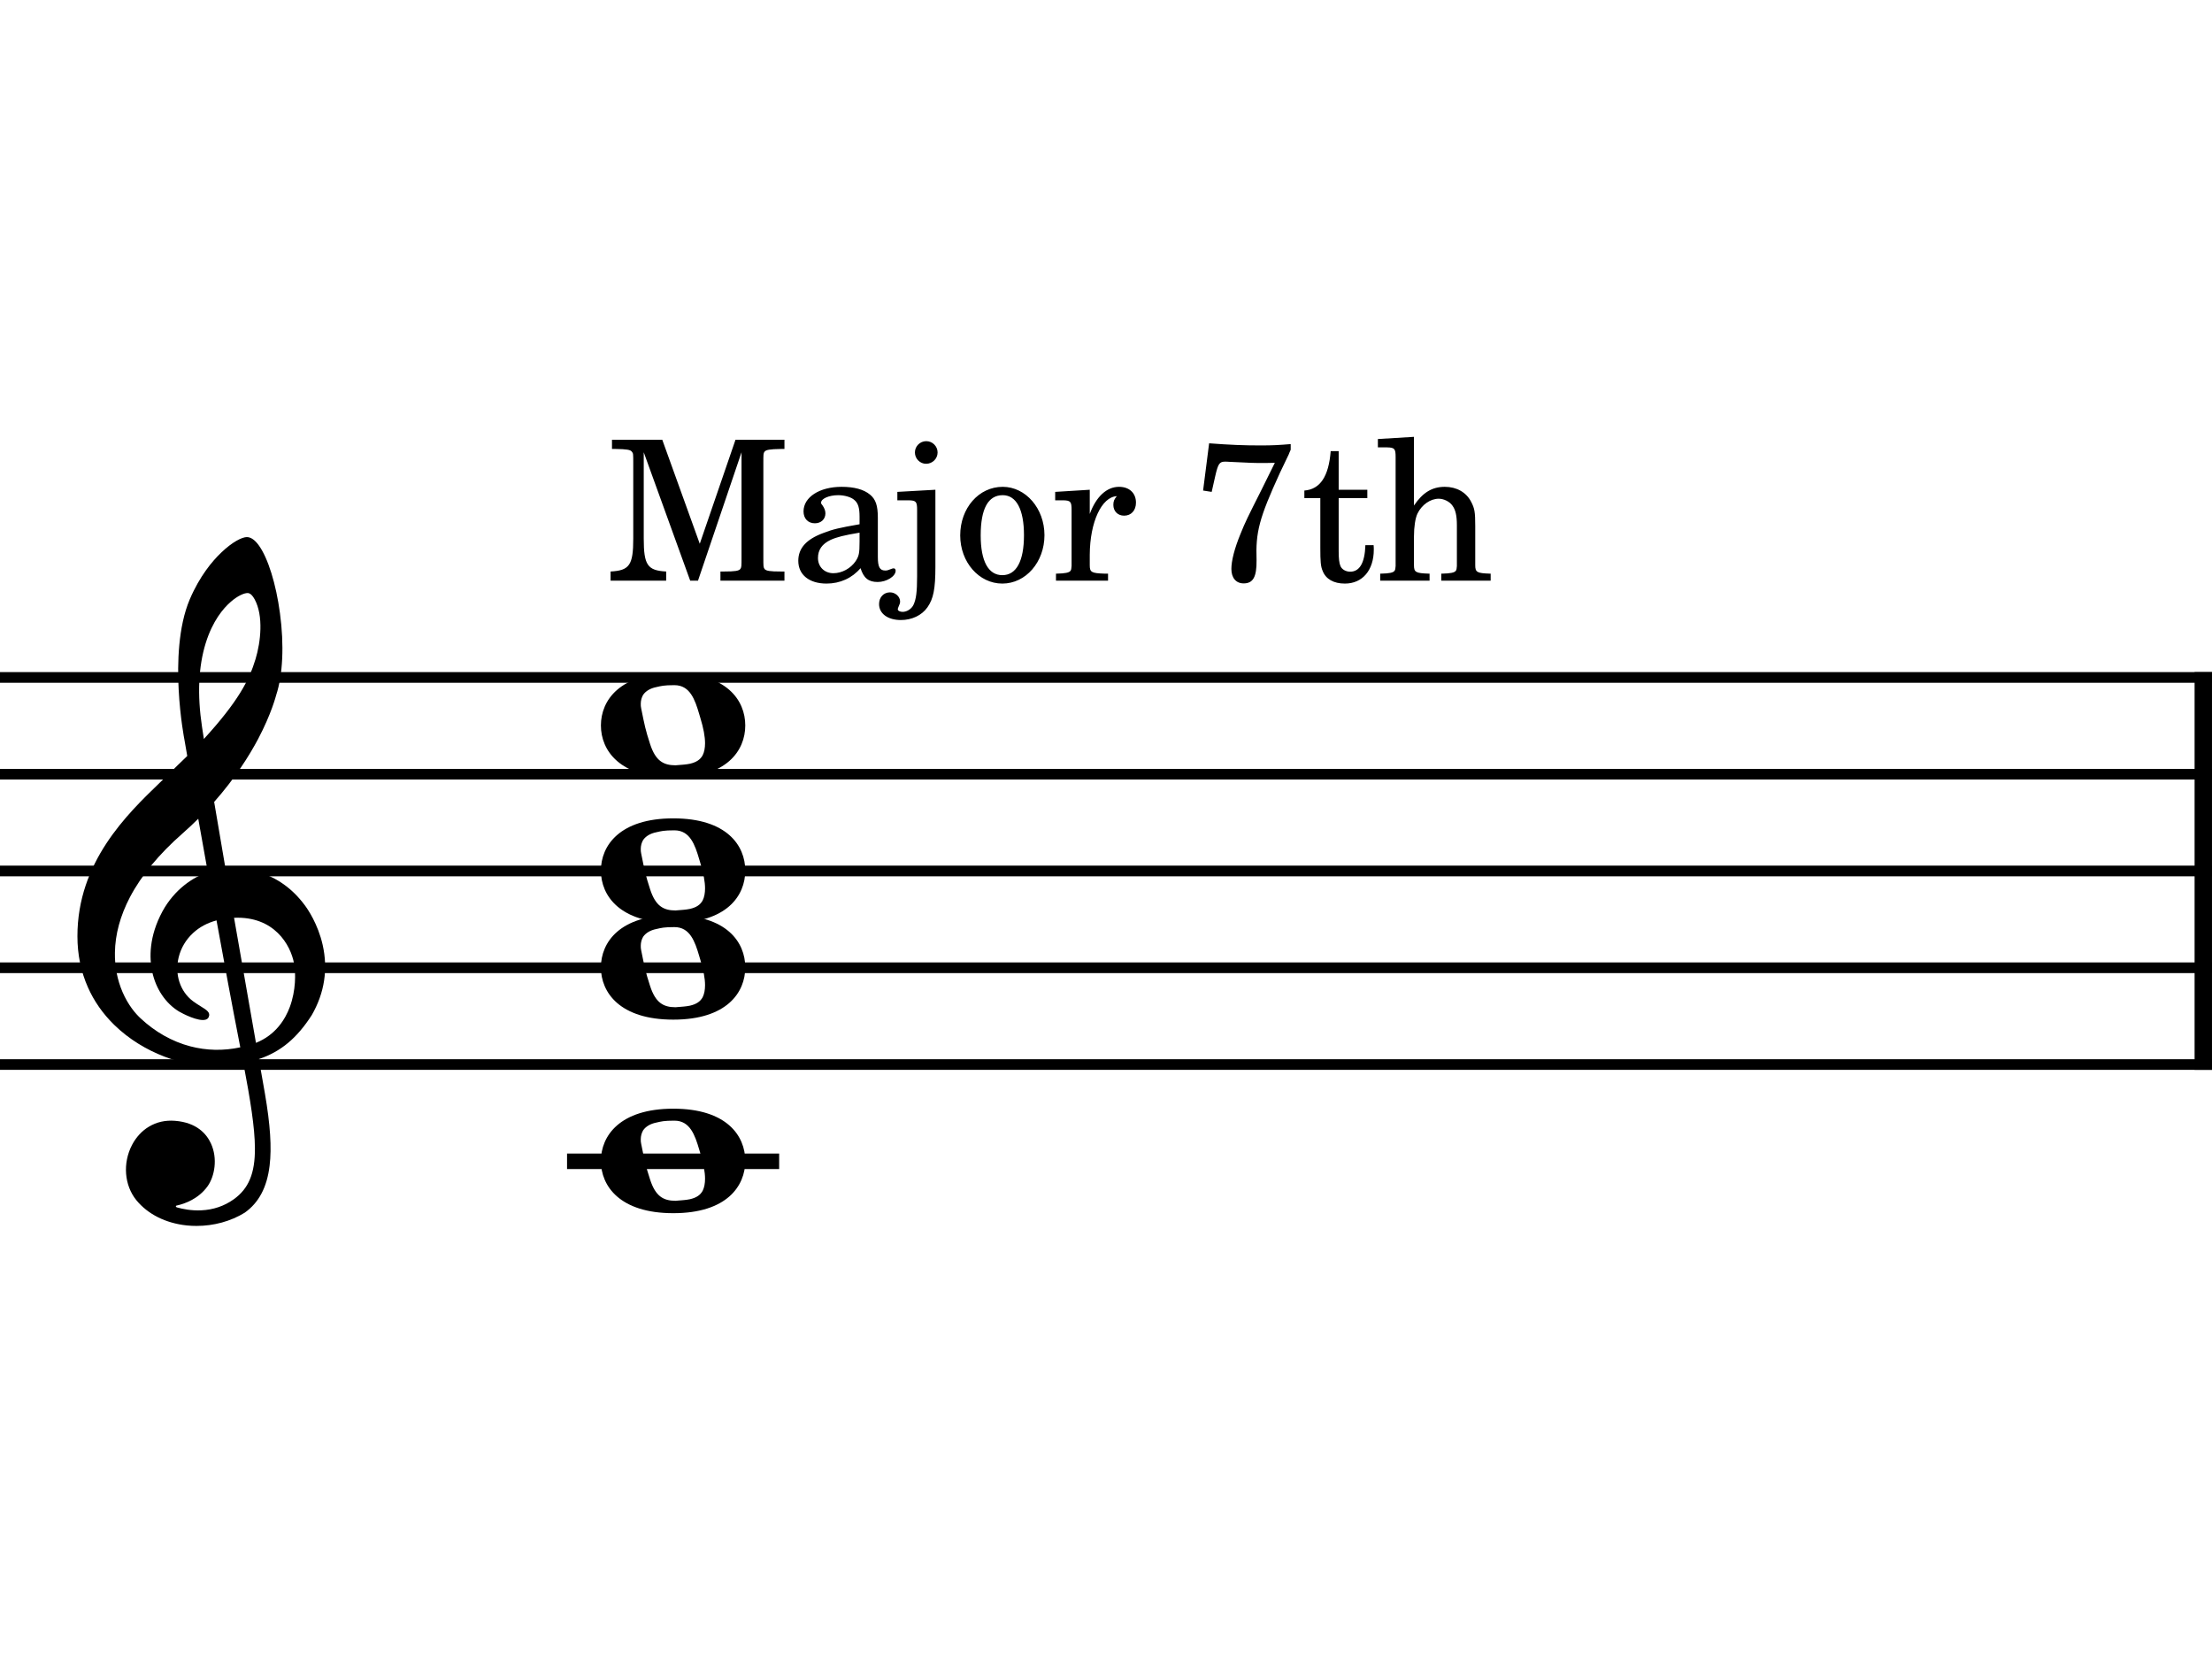 <?xml version="1.0" encoding="UTF-8" standalone="no"?>
<svg width="566.929px" height="425.197px" viewBox="0 0 566.929 425.197"
 xmlns="http://www.w3.org/2000/svg" xmlns:xlink="http://www.w3.org/1999/xlink" version="1.2" baseProfile="tiny">
<title>Ginkosynthese Chords Diagram (8)</title>
<desc>Generated by MuseScore 3.6.2</desc>
<polyline class="StaffLines" fill="none" stroke="#000000" stroke-width="2.73" stroke-linejoin="bevel" points="0,173.622 566.929,173.622"/>
<polyline class="StaffLines" fill="none" stroke="#000000" stroke-width="2.73" stroke-linejoin="bevel" points="0,198.425 566.929,198.425"/>
<polyline class="StaffLines" fill="none" stroke="#000000" stroke-width="2.73" stroke-linejoin="bevel" points="0,223.228 566.929,223.228"/>
<polyline class="StaffLines" fill="none" stroke="#000000" stroke-width="2.73" stroke-linejoin="bevel" points="0,248.031 566.929,248.031"/>
<polyline class="StaffLines" fill="none" stroke="#000000" stroke-width="2.73" stroke-linejoin="bevel" points="0,272.835 566.929,272.835"/>
<polyline class="BarLine" fill="none" stroke="#000000" stroke-width="4.46" stroke-linejoin="bevel" points="564.697,172.258 564.697,274.199"/>
<polyline class="LedgerLine" fill="none" stroke="#000000" stroke-width="3.97" stroke-linejoin="bevel" points="145.331,297.638 199.696,297.638"/>
<path class="Note" transform="matrix(0.992,0,0,0.992,154.012,297.638)" d="M18.703,-13.594 C4.906,-13.594 0,-6.594 0,-0.094 C0,6.406 4.906,13.406 18.703,13.406 C32.5,13.406 37.297,6.406 37.297,-0.094 C37.297,-6.594 32.5,-13.594 18.703,-13.594 M10.406,-4.5 C10.297,-4.906 10.297,-5.297 10.297,-5.703 C10.297,-6.5 10.5,-7.297 10.906,-8 C11.594,-9 12.797,-9.703 14.297,-10 C15.594,-10.297 16.297,-10.5 18.906,-10.5 L19,-10.5 C23,-10.5 24.297,-6.797 25.406,-3 L25.703,-2 C26.5,0.594 26.906,2.797 26.906,4.5 C26.906,5.703 26.703,6.797 26.297,7.594 C25.703,8.703 24.703,9.406 23,9.797 C22.094,10 20.594,10.094 20.594,10.094 C20.094,10.094 19.703,10.203 19.297,10.203 C16.094,10.203 14.094,9 12.703,4.703 C11.5,1 11.297,-0.094 10.406,-4.5"/>
<path class="Note" transform="matrix(0.992,0,0,0.992,154.012,248.031)" d="M18.703,-13.594 C4.906,-13.594 0,-6.594 0,-0.094 C0,6.406 4.906,13.406 18.703,13.406 C32.5,13.406 37.297,6.406 37.297,-0.094 C37.297,-6.594 32.5,-13.594 18.703,-13.594 M10.406,-4.5 C10.297,-4.906 10.297,-5.297 10.297,-5.703 C10.297,-6.5 10.5,-7.297 10.906,-8 C11.594,-9 12.797,-9.703 14.297,-10 C15.594,-10.297 16.297,-10.5 18.906,-10.5 L19,-10.5 C23,-10.5 24.297,-6.797 25.406,-3 L25.703,-2 C26.5,0.594 26.906,2.797 26.906,4.5 C26.906,5.703 26.703,6.797 26.297,7.594 C25.703,8.703 24.703,9.406 23,9.797 C22.094,10 20.594,10.094 20.594,10.094 C20.094,10.094 19.703,10.203 19.297,10.203 C16.094,10.203 14.094,9 12.703,4.703 C11.5,1 11.297,-0.094 10.406,-4.5"/>
<path class="Note" transform="matrix(0.992,0,0,0.992,154.012,223.228)" d="M18.703,-13.594 C4.906,-13.594 0,-6.594 0,-0.094 C0,6.406 4.906,13.406 18.703,13.406 C32.5,13.406 37.297,6.406 37.297,-0.094 C37.297,-6.594 32.5,-13.594 18.703,-13.594 M10.406,-4.5 C10.297,-4.906 10.297,-5.297 10.297,-5.703 C10.297,-6.5 10.5,-7.297 10.906,-8 C11.594,-9 12.797,-9.703 14.297,-10 C15.594,-10.297 16.297,-10.5 18.906,-10.5 L19,-10.5 C23,-10.5 24.297,-6.797 25.406,-3 L25.703,-2 C26.5,0.594 26.906,2.797 26.906,4.5 C26.906,5.703 26.703,6.797 26.297,7.594 C25.703,8.703 24.703,9.406 23,9.797 C22.094,10 20.594,10.094 20.594,10.094 C20.094,10.094 19.703,10.203 19.297,10.203 C16.094,10.203 14.094,9 12.703,4.703 C11.5,1 11.297,-0.094 10.406,-4.5"/>
<path class="Note" transform="matrix(0.992,0,0,0.992,154.012,186.024)" d="M18.703,-13.594 C4.906,-13.594 0,-6.594 0,-0.094 C0,6.406 4.906,13.406 18.703,13.406 C32.5,13.406 37.297,6.406 37.297,-0.094 C37.297,-6.594 32.5,-13.594 18.703,-13.594 M10.406,-4.5 C10.297,-4.906 10.297,-5.297 10.297,-5.703 C10.297,-6.5 10.5,-7.297 10.906,-8 C11.594,-9 12.797,-9.703 14.297,-10 C15.594,-10.297 16.297,-10.5 18.906,-10.5 L19,-10.5 C23,-10.5 24.297,-6.797 25.406,-3 L25.703,-2 C26.5,0.594 26.906,2.797 26.906,4.5 C26.906,5.703 26.703,6.797 26.297,7.594 C25.703,8.703 24.703,9.406 23,9.797 C22.094,10 20.594,10.094 20.594,10.094 C20.094,10.094 19.703,10.203 19.297,10.203 C16.094,10.203 14.094,9 12.703,4.703 C11.5,1 11.297,-0.094 10.406,-4.5"/>
<path class="Clef" transform="matrix(0.992,0,0,0.992,19.843,248.031)" d="M63.359,-5.922 C62.125,-11.344 59.484,-15.172 58.703,-16.203 C55.516,-20.484 51.5,-23.328 46.812,-24.688 C43.703,-25.562 40.703,-25.688 38.281,-25.5 C37.234,-31.516 36.234,-37.391 35.328,-42.844 C40.781,-49.016 44.406,-54.812 46.688,-59.109 C50.156,-65.688 51.297,-70.266 51.359,-70.469 C53.078,-75.688 53.438,-83.391 52.328,-91.594 C51.328,-99.141 49.234,-105.859 46.875,-109.109 C45.859,-110.531 44.797,-111.266 43.766,-111.266 C42.547,-111.266 40.031,-110.031 37.141,-107.25 C34.844,-105.063 31.578,-101.172 29.016,-95.156 C26.016,-88.094 25.797,-78.609 26.156,-71.891 C26.531,-64.609 27.641,-58.922 27.656,-58.875 C27.672,-58.781 27.938,-57.281 28.375,-54.719 C28.156,-54.484 27.906,-54.266 27.656,-54.016 C26.625,-53.016 25.438,-51.891 24.047,-50.5 C23.188,-49.641 22.234,-48.734 21.234,-47.766 C12.797,-39.625 0,-27.297 0,-8.141 C0,-3.438 0.906,0.984 2.688,5 C4.266,8.594 6.562,11.875 9.5,14.75 C17.234,22.312 27.828,25.516 34.875,25.359 C37.828,25.281 40.469,25.047 42.859,24.594 C44.688,34.203 45.828,41.234 45.859,46.578 C45.906,53.094 44.25,57.078 40.359,59.844 C37.922,61.578 35.109,62.531 32.016,62.672 C29.422,62.797 27.156,62.328 25.734,61.922 L25.719,61.922 C25.719,61.922 25.438,61.828 25.422,61.641 C25.406,61.453 25.766,61.406 25.766,61.406 L25.797,61.406 C27.719,60.969 31.281,59.734 33.641,56.438 C35.438,53.906 36.312,49.281 34.469,45.344 C33.359,42.953 30.859,40 25.234,39.547 C22.734,39.344 20.469,39.859 18.469,41.062 C16.656,42.141 15.156,43.781 14.109,45.781 C11.656,50.484 12.109,56.219 15.234,60.062 C18.203,63.688 22.812,66 28.25,66.578 C29.109,66.672 29.953,66.703 30.797,66.703 C35.234,66.703 39.625,65.5 43.203,63.297 C46.859,60.719 48.984,56.734 49.656,51.109 C50.219,46.469 49.828,40.547 48.438,32.469 C48.078,30.375 47.531,27.344 46.875,23.594 C52.625,21.672 56.781,18.094 60.547,12.234 C63.844,6.5 64.781,0.391 63.359,-5.922 M29.141,20.297 C24.5,19.078 20.062,16.578 16.312,13.062 C15,11.844 13.125,9.672 11.656,6.281 C10.297,3.109 9.625,-0.328 9.688,-3.906 C9.75,-8.609 11.062,-13.438 13.562,-18.219 C16.484,-23.797 21.047,-29.328 27.109,-34.656 C28.562,-35.938 29.938,-37.219 31.219,-38.5 C31.984,-34.234 32.812,-29.547 33.688,-24.672 C29.844,-23.406 25.094,-20.25 21.984,-14.594 C18.438,-8.031 18.578,-2.5 19.312,0.984 C20.25,5.438 22.781,9.203 26.234,11.297 C27.172,11.859 31.297,13.984 33.141,13.406 C33.516,13.297 33.781,13.062 33.922,12.734 C34.438,11.562 33.406,10.922 31.859,9.969 C31.25,9.594 30.578,9.172 29.859,8.641 C26.531,6.156 25.078,1.703 26.156,-2.688 C26.734,-5.078 28.016,-7.25 29.859,-8.953 C31.516,-10.5 33.562,-11.594 35.938,-12.234 C37.984,-0.984 40.047,10.172 41.688,18.531 C41.812,19.219 41.953,19.891 42.078,20.562 C37.703,21.5 33.359,21.406 29.141,20.297 M40.469,-12.906 C50.812,-13.375 55.078,-5.938 55.969,-1.109 C56.438,1.438 56.438,5.875 54.891,10.094 C53.719,13.266 51.266,17.344 46.125,19.406 C46.062,18.984 45.984,18.547 45.906,18.125 C44.359,9.344 42.422,-1.656 40.469,-12.906 M33.141,-83.859 C34.922,-89.594 37.656,-92.844 39.656,-94.578 C41.406,-96.094 43.047,-96.812 43.969,-96.812 C44.109,-96.812 44.234,-96.781 44.328,-96.75 C44.797,-96.609 45.328,-96.047 45.797,-95.172 C48.109,-90.891 47.359,-84.172 46.016,-79.734 C44.391,-74.328 41.469,-68.719 32.672,-59.109 C32.5,-60.219 32.344,-61.266 32.188,-62.25 C30.938,-70.531 31.266,-77.812 33.141,-83.859"/>
<path class="StaffText" d="M169.739,112.71 L156.849,112.71 L156.849,115.069 L157.802,115.069 C160.645,115.116 161.599,115.272 161.942,115.772 C162.302,116.21 162.302,116.272 162.302,118.866 L162.302,138.022 C162.302,144.819 161.349,146.225 156.489,146.475 L156.489,148.819 L170.739,148.819 L170.739,146.475 C165.942,146.225 164.989,144.819 164.989,138.022 L164.989,115.913 L176.895,148.819 L178.895,148.819 L190.052,115.913 L190.052,142.663 C190.052,145.225 190.052,145.319 189.755,145.819 C189.349,146.319 188.395,146.475 185.552,146.475 L184.645,146.475 L184.645,148.819 L201.052,148.819 L201.052,146.475 L200.145,146.475 C197.302,146.475 196.349,146.319 195.942,145.819 C195.645,145.319 195.645,145.272 195.645,142.663 L195.645,118.866 C195.645,116.319 195.645,116.21 195.942,115.772 C196.349,115.272 197.302,115.116 200.145,115.069 L201.052,115.069 L201.052,112.71 L188.505,112.71 L179.349,139.366 L169.739,112.71 M224.989,132.725 C224.989,129.569 224.442,127.975 222.989,126.772 C221.349,125.413 218.895,124.772 215.692,124.772 C210.052,124.772 205.942,127.413 205.942,131.069 C205.942,132.913 207.099,134.116 208.849,134.116 C210.442,134.116 211.552,133.069 211.552,131.569 C211.552,130.913 211.302,130.225 210.802,129.522 C210.489,129.163 210.442,129.069 210.442,128.819 C210.442,127.819 212.442,126.913 214.849,126.913 C216.442,126.913 218.192,127.413 218.989,128.163 C219.942,128.975 220.302,130.163 220.302,132.413 L220.302,134.366 C215.099,135.272 213.442,135.663 210.989,136.616 C206.645,138.225 204.599,140.522 204.599,143.725 C204.599,147.319 207.395,149.569 211.849,149.569 C215.302,149.569 218.395,148.163 220.552,145.616 C221.349,148.163 222.599,149.163 224.942,149.163 C227.192,149.163 229.552,147.725 229.552,146.272 C229.552,145.913 229.349,145.663 229.052,145.663 C228.849,145.663 228.645,145.725 228.302,145.866 C227.599,146.163 227.302,146.225 226.895,146.225 C225.489,146.225 224.989,145.319 224.989,142.772 L224.989,132.725 M220.302,138.819 C220.302,141.819 220.145,142.522 219.302,143.819 C218.052,145.663 215.802,146.913 213.599,146.913 C211.302,146.913 209.645,145.272 209.645,143.022 C209.645,140.913 210.692,139.413 212.895,138.366 C214.442,137.663 216.395,137.163 220.302,136.522 L220.302,138.819 M239.739,125.522 L229.989,126.069 L229.989,128.225 L232.895,128.225 C234.802,128.272 235.052,128.569 235.052,130.725 L235.052,147.663 C235.052,151.725 234.802,153.616 234.099,155.069 C233.599,156.069 232.442,156.819 231.349,156.819 C230.645,156.819 230.099,156.522 230.099,156.163 C230.099,155.975 230.145,155.866 230.349,155.366 C230.599,154.866 230.692,154.522 230.692,154.163 C230.692,152.913 229.489,151.819 228.099,151.819 C226.489,151.819 225.302,153.069 225.302,154.819 C225.302,157.272 227.552,158.913 230.895,158.913 C233.692,158.913 236.239,157.725 237.692,155.663 C239.239,153.475 239.739,150.913 239.739,145.272 L239.739,125.522 M237.395,113.069 C235.802,113.069 234.489,114.366 234.489,115.96 C234.489,117.569 235.802,118.866 237.349,118.866 C238.989,118.866 240.302,117.569 240.302,115.96 C240.302,114.366 238.989,113.069 237.395,113.069 M256.989,124.772 C250.849,124.772 246.099,130.225 246.099,137.225 C246.099,144.069 250.895,149.569 256.895,149.569 C262.895,149.569 267.692,144.069 267.692,137.163 C267.692,130.319 262.895,124.772 256.989,124.772 M256.989,126.913 C260.489,126.913 262.442,130.569 262.442,137.163 C262.442,143.819 260.489,147.413 256.895,147.413 C253.302,147.413 251.349,143.819 251.349,137.225 C251.349,130.413 253.239,126.913 256.989,126.913 M279.302,125.522 L270.442,126.069 L270.442,128.225 L272.489,128.225 C274.395,128.272 274.645,128.569 274.645,130.725 L274.645,142.663 L274.645,145.022 C274.599,145.772 274.552,146.069 274.349,146.319 C273.989,146.772 272.989,146.975 270.849,147.022 L270.645,147.022 L270.645,148.819 L283.989,148.819 L283.989,147.022 L283.099,147.022 C279.739,146.913 279.302,146.663 279.302,144.866 L279.302,142.663 L279.302,142.163 C279.349,133.772 282.349,127.366 286.239,127.163 C285.552,127.975 285.349,128.475 285.349,129.413 C285.349,131.022 286.489,132.163 288.099,132.163 C289.942,132.163 291.145,130.819 291.145,128.819 C291.145,126.366 289.442,124.772 286.802,124.772 C283.645,124.772 280.942,127.272 279.302,131.725 L279.302,125.522 M308.349,125.725 L310.552,126.069 L311.442,122.116 C312.192,118.819 312.552,118.319 313.989,118.319 C314.239,118.319 314.645,118.319 315.099,118.366 C321.239,118.663 321.239,118.663 323.552,118.663 C324.192,118.663 325.349,118.663 326.739,118.616 L323.349,125.475 C319.645,132.819 319.192,133.725 317.942,136.819 C316.395,140.569 315.599,143.725 315.599,145.819 C315.599,148.116 316.802,149.522 318.739,149.522 C321.145,149.522 322.099,147.913 322.052,143.569 C321.802,136.366 322.692,132.866 328.052,121.163 C328.802,119.569 329.552,118.022 330.302,116.46 C330.349,116.366 330.489,115.913 330.802,115.272 L330.802,113.819 C327.802,114.069 326.192,114.163 323.099,114.163 C318.739,114.163 315.302,114.022 309.895,113.616 L308.349,125.725 M343.099,125.522 L343.099,115.616 L341.052,115.616 C340.552,122.116 338.349,125.413 334.302,125.725 L334.302,127.663 L338.395,127.663 L338.395,140.413 C338.395,143.913 338.489,145.163 338.989,146.319 C339.802,148.413 341.802,149.569 344.692,149.569 C349.192,149.569 352.099,146.163 352.099,140.866 C352.099,140.569 352.099,140.225 352.052,139.725 L349.942,139.725 C349.802,144.225 348.489,146.522 346.052,146.522 C344.895,146.522 343.895,145.913 343.552,145.069 C343.239,144.366 343.099,143.116 343.099,141.319 L343.099,127.663 L350.442,127.663 L350.442,125.522 L343.099,125.522 M362.395,111.96 L353.145,112.522 L353.145,114.663 L355.552,114.663 C357.442,114.71 357.692,115.022 357.692,117.163 L357.692,142.663 L357.692,143.866 L357.692,145.069 C357.645,145.772 357.599,146.069 357.395,146.319 C357.052,146.772 356.099,146.975 353.942,147.022 L353.739,147.022 L353.739,148.819 L366.395,148.819 L366.395,147.022 L366.192,147.022 C362.849,146.913 362.395,146.663 362.395,144.866 L362.395,142.663 L362.395,137.475 C362.395,135.022 362.739,132.772 363.302,131.616 C364.395,129.366 366.599,127.819 368.739,127.819 C370.052,127.819 371.552,128.569 372.239,129.569 C373.052,130.663 373.395,132.163 373.395,134.616 L373.395,142.663 L373.395,145.069 C373.349,145.772 373.302,146.069 373.099,146.319 C372.739,146.772 371.739,146.975 369.599,147.022 L369.395,147.022 L369.395,148.819 L382.052,148.819 L382.052,147.022 L381.849,147.022 C378.552,146.913 378.099,146.663 378.099,144.866 L378.099,142.663 L378.099,134.819 C378.099,131.225 377.942,130.319 377.052,128.616 C375.802,126.163 373.302,124.772 370.302,124.772 C367.052,124.772 364.645,126.225 362.395,129.569 L362.395,111.96 "/>
</svg>
